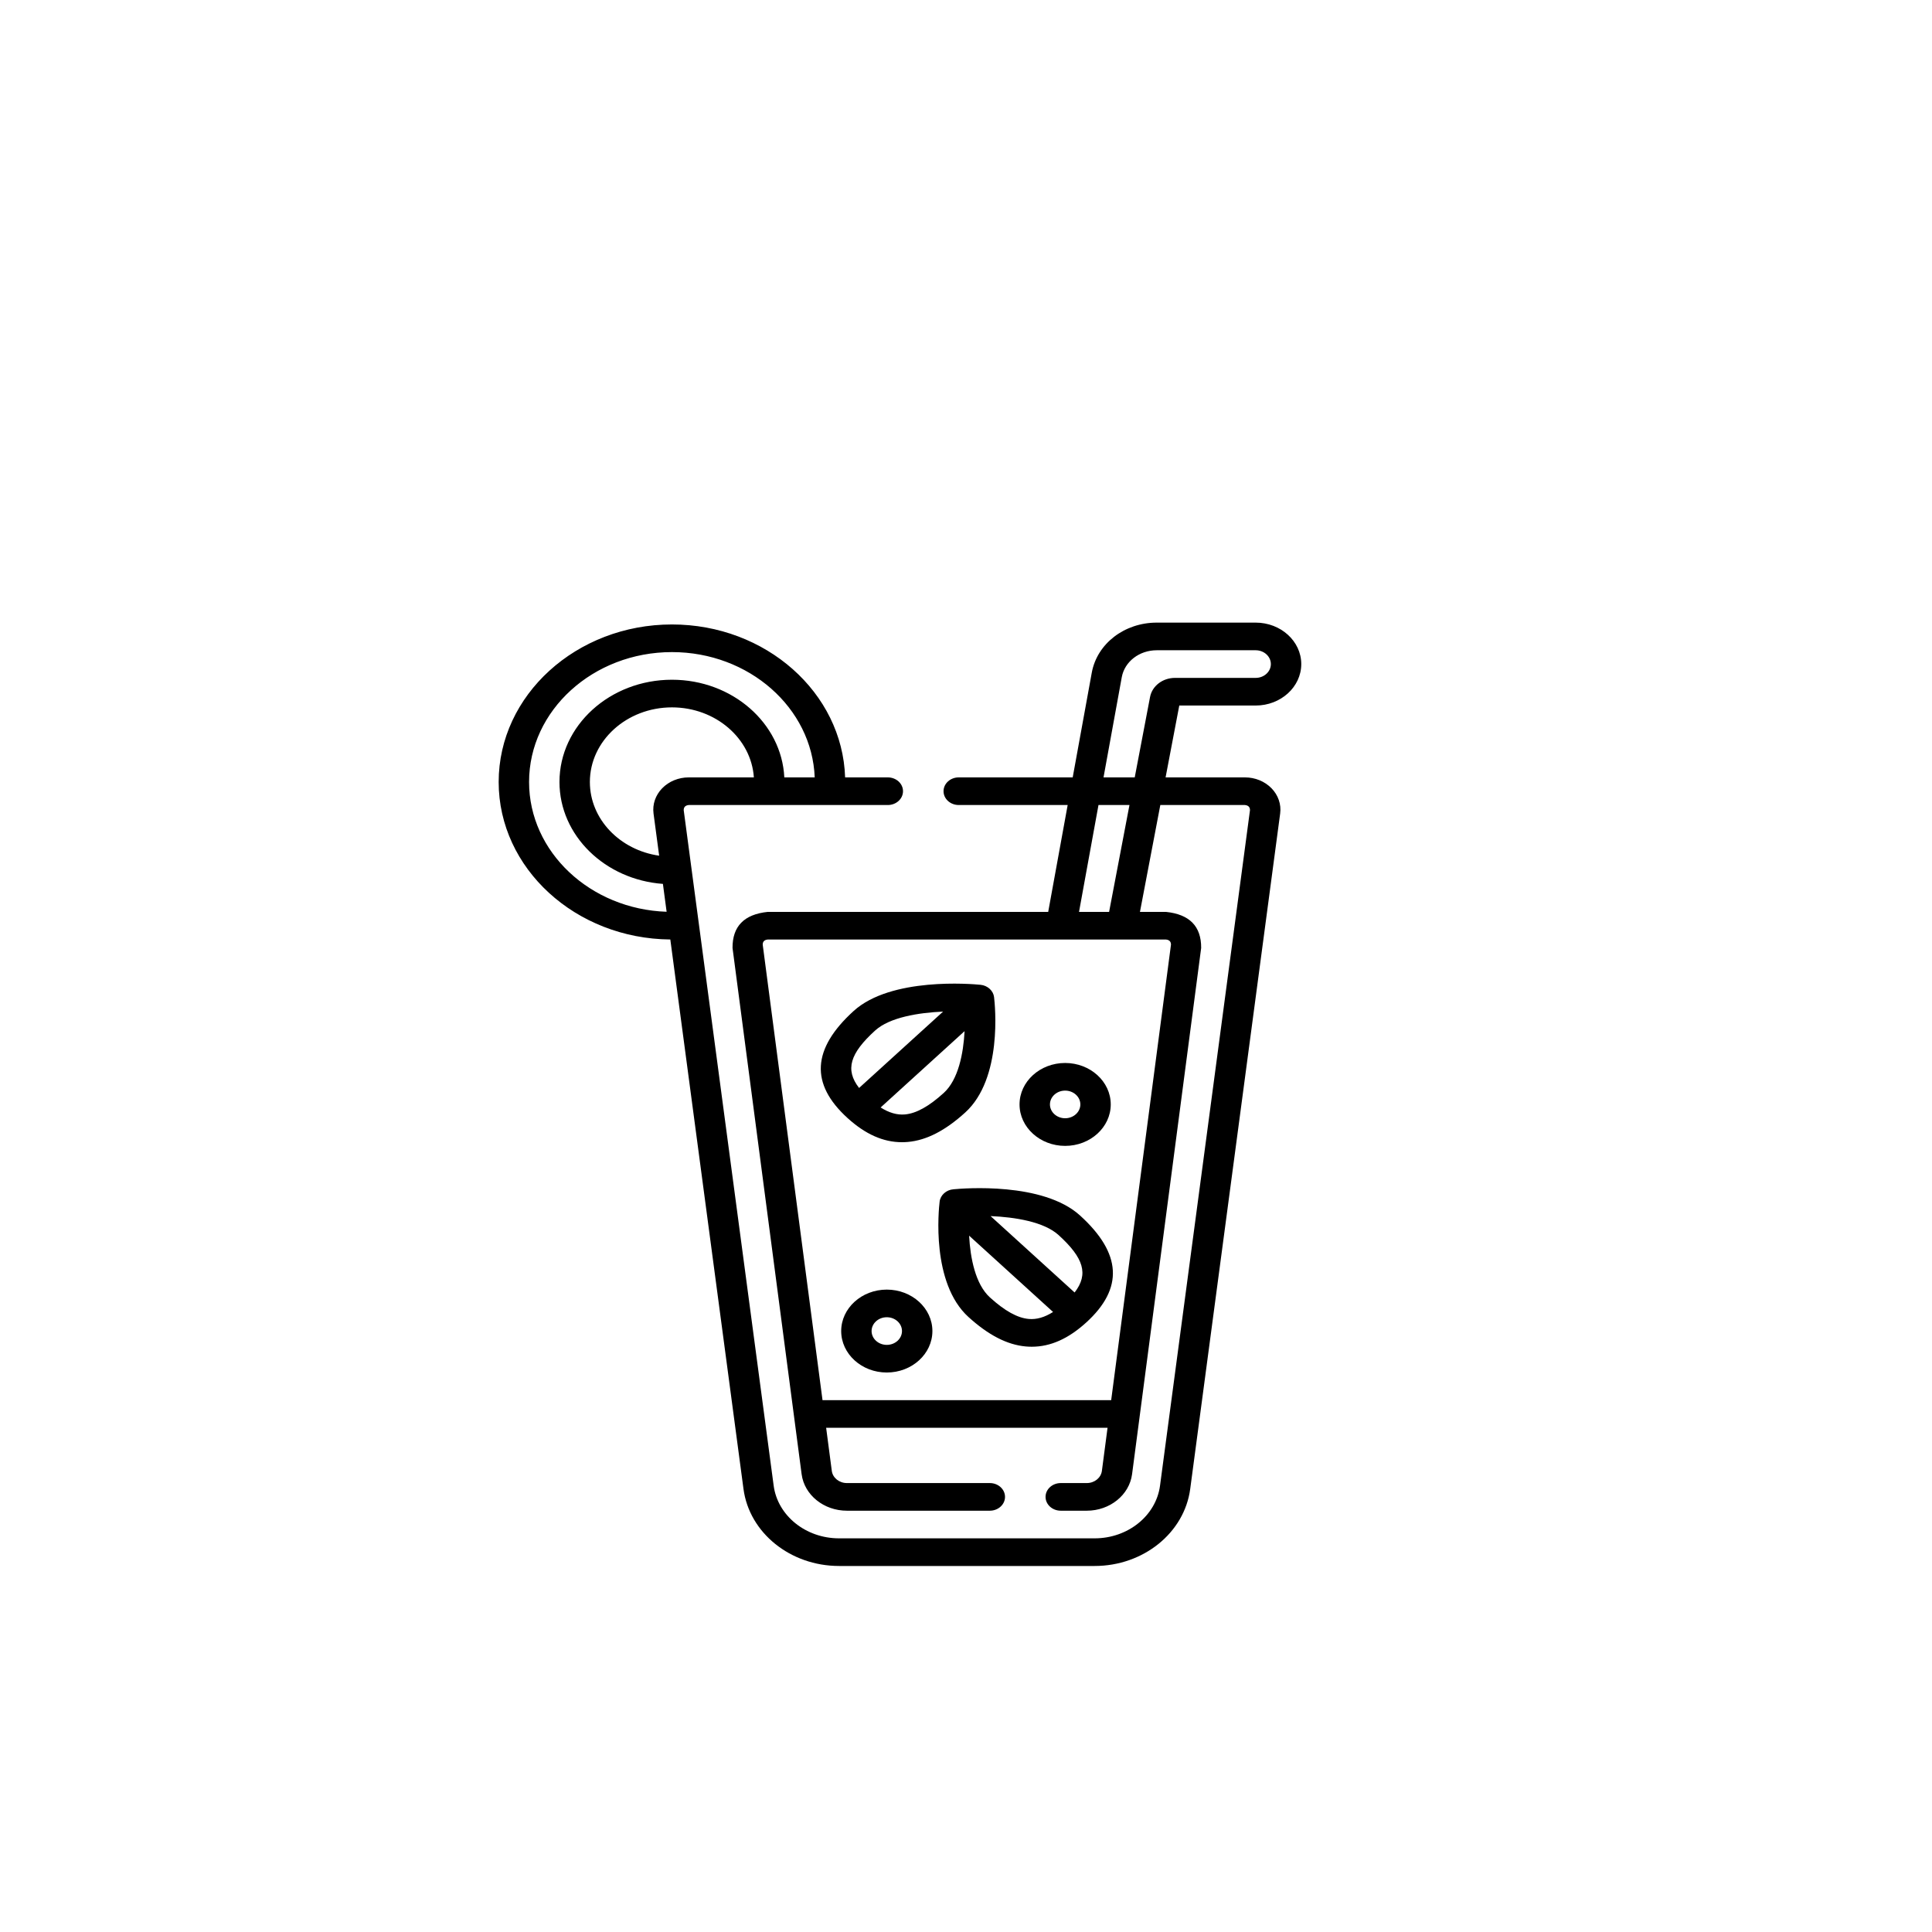 <svg width="512" height="512" viewBox="0 0 512 512" fill="none" xmlns="http://www.w3.org/2000/svg">
<path d="M332.763 186.973C339.426 186.973 344.848 182.044 344.848 175.986C344.848 169.928 339.426 165 332.763 165H306.552C297.974 165 290.732 170.583 289.33 178.276L284.277 206.016H254.076C251.851 206.016 250.048 207.655 250.048 209.678C250.048 211.7 251.851 213.34 254.076 213.34H282.943L277.784 241.66H203.462C197.201 242.304 194.09 245.49 194.128 251.218L212.437 390.667C213.161 396.188 218.321 400.352 224.436 400.352H262.312C264.537 400.352 266.34 398.712 266.34 396.689C266.34 394.667 264.537 393.027 262.312 393.027H224.436C222.397 393.027 220.678 391.64 220.436 389.799L218.937 378.379H293.512L292.013 389.799C291.771 391.64 290.052 393.027 288.013 393.027H281.111C278.885 393.027 277.082 394.667 277.082 396.689C277.082 398.712 278.885 400.352 281.111 400.352H288.013C294.129 400.352 299.288 396.188 300.013 390.667L318.321 251.218C318.36 245.49 315.249 242.304 308.988 241.66H302.1L307.496 213.34H329.925C330.821 213.432 331.265 213.888 331.258 214.707L307.419 393.714C306.359 401.674 298.909 407.676 290.09 407.676H222.359C213.54 407.676 206.09 401.674 205.029 393.714L181.191 214.707C181.184 213.888 181.628 213.432 182.524 213.34H235.277C237.503 213.34 239.306 211.7 239.306 209.678C239.306 207.655 237.503 206.016 235.277 206.016H223.964C223.249 183.56 202.947 165.488 178.075 165.488C152.753 165.488 132.152 184.216 132.152 207.236C132.152 230.124 152.518 248.76 177.64 248.974L197.032 394.594C198.581 406.228 209.469 415 222.359 415H290.09C302.98 415 313.868 406.228 315.417 394.594L339.256 215.588C339.58 213.162 338.742 210.722 336.96 208.894C335.177 207.064 332.613 206.016 329.925 206.016H308.892L312.521 186.973H332.763ZM175.49 208.894C173.707 210.723 172.87 213.163 173.194 215.587L174.683 226.77C164.294 225.284 156.322 217.091 156.322 207.236C156.322 196.332 166.08 187.461 178.075 187.461C189.619 187.461 199.086 195.678 199.782 206.016H182.524C179.836 206.016 177.272 207.064 175.49 208.894V208.894ZM140.209 207.236C140.209 188.255 157.196 172.812 178.075 172.812C198.505 172.812 215.196 187.598 215.908 206.016H207.851C207.146 191.637 194.062 180.137 178.075 180.137C161.638 180.137 148.266 192.293 148.266 207.236C148.266 221.445 160.359 233.126 175.678 234.241L176.661 241.628C156.435 240.948 140.209 225.787 140.209 207.236V207.236ZM310.321 250.35L294.474 371.055H217.975L202.128 250.35C202.123 249.531 202.567 249.076 203.461 248.984H308.988C309.882 249.077 310.327 249.532 310.321 250.35ZM293.923 241.66H285.951L291.11 213.34H299.32L293.923 241.66ZM304.775 184.71L300.715 206.016H292.444L297.279 179.473C298.033 175.331 301.933 172.324 306.552 172.324H332.763C334.984 172.324 336.791 173.967 336.791 175.986C336.791 178.006 334.984 179.648 332.763 179.648H311.39C308.117 179.648 305.335 181.776 304.775 184.71Z" fill="black"/>
<path d="M252.649 315.176C250.763 315.326 249.218 316.73 249.014 318.425C248.751 320.607 246.736 340.004 256.646 349.014C261.951 353.836 266.927 356.392 271.857 356.827C272.383 356.874 272.906 356.897 273.427 356.897C278.381 356.897 283.114 354.79 287.847 350.487C297.8 341.439 297.271 332.161 286.228 322.123C276.393 313.181 255.315 314.917 252.649 315.176C252.64 315.177 255.315 314.917 252.649 315.176V315.176ZM272.637 349.537C269.64 349.272 266.273 347.407 262.344 343.835C258.473 340.316 257.137 333.353 256.826 327.464L279.074 347.689C276.827 349.112 274.701 349.72 272.637 349.537V349.537ZM284.783 342.521L262.512 322.275C268.985 322.553 276.645 323.769 280.531 327.301C287.2 333.363 288.548 337.664 284.783 342.521V342.521Z" fill="black"/>
<path d="M239.023 302.697C239.543 302.697 240.066 302.674 240.592 302.627C245.523 302.192 250.499 299.636 255.803 294.814C265.713 285.805 263.698 266.408 263.435 264.226C263.234 262.549 261.717 261.166 259.869 260.983C257.469 260.745 236.131 258.912 226.221 267.922C215.179 277.961 214.65 287.239 224.602 296.287C229.335 300.59 234.068 302.697 239.023 302.697V302.697ZM255.623 273.265C255.313 279.155 253.976 286.117 250.106 289.636C246.177 293.208 242.81 295.074 239.813 295.338C237.747 295.519 235.622 294.912 233.376 293.491L255.623 273.265ZM231.918 273.102C235.789 269.583 243.45 268.367 249.928 268.084L227.667 288.322C223.901 283.464 225.25 279.164 231.918 273.102V273.102Z" fill="black"/>
<path d="M282.274 303.672C288.938 303.672 294.359 298.744 294.359 292.686C294.359 286.627 288.938 281.699 282.274 281.699C275.611 281.699 270.189 286.627 270.189 292.686C270.189 298.744 275.611 303.672 282.274 303.672ZM282.274 289.023C284.496 289.023 286.303 290.666 286.303 292.686C286.303 294.705 284.496 296.348 282.274 296.348C280.053 296.348 278.246 294.705 278.246 292.686C278.246 290.666 280.053 289.023 282.274 289.023Z" fill="black"/>
<path d="M235.009 341.758C228.345 341.758 222.924 346.686 222.924 352.744C222.924 358.802 228.345 363.73 235.009 363.73C241.672 363.73 247.094 358.802 247.094 352.744C247.094 346.686 241.672 341.758 235.009 341.758ZM235.009 356.406C232.787 356.406 230.98 354.764 230.98 352.744C230.98 350.725 232.787 349.082 235.009 349.082C237.23 349.082 239.037 350.725 239.037 352.744C239.037 354.764 237.23 356.406 235.009 356.406Z" fill="black"/>
</svg>

